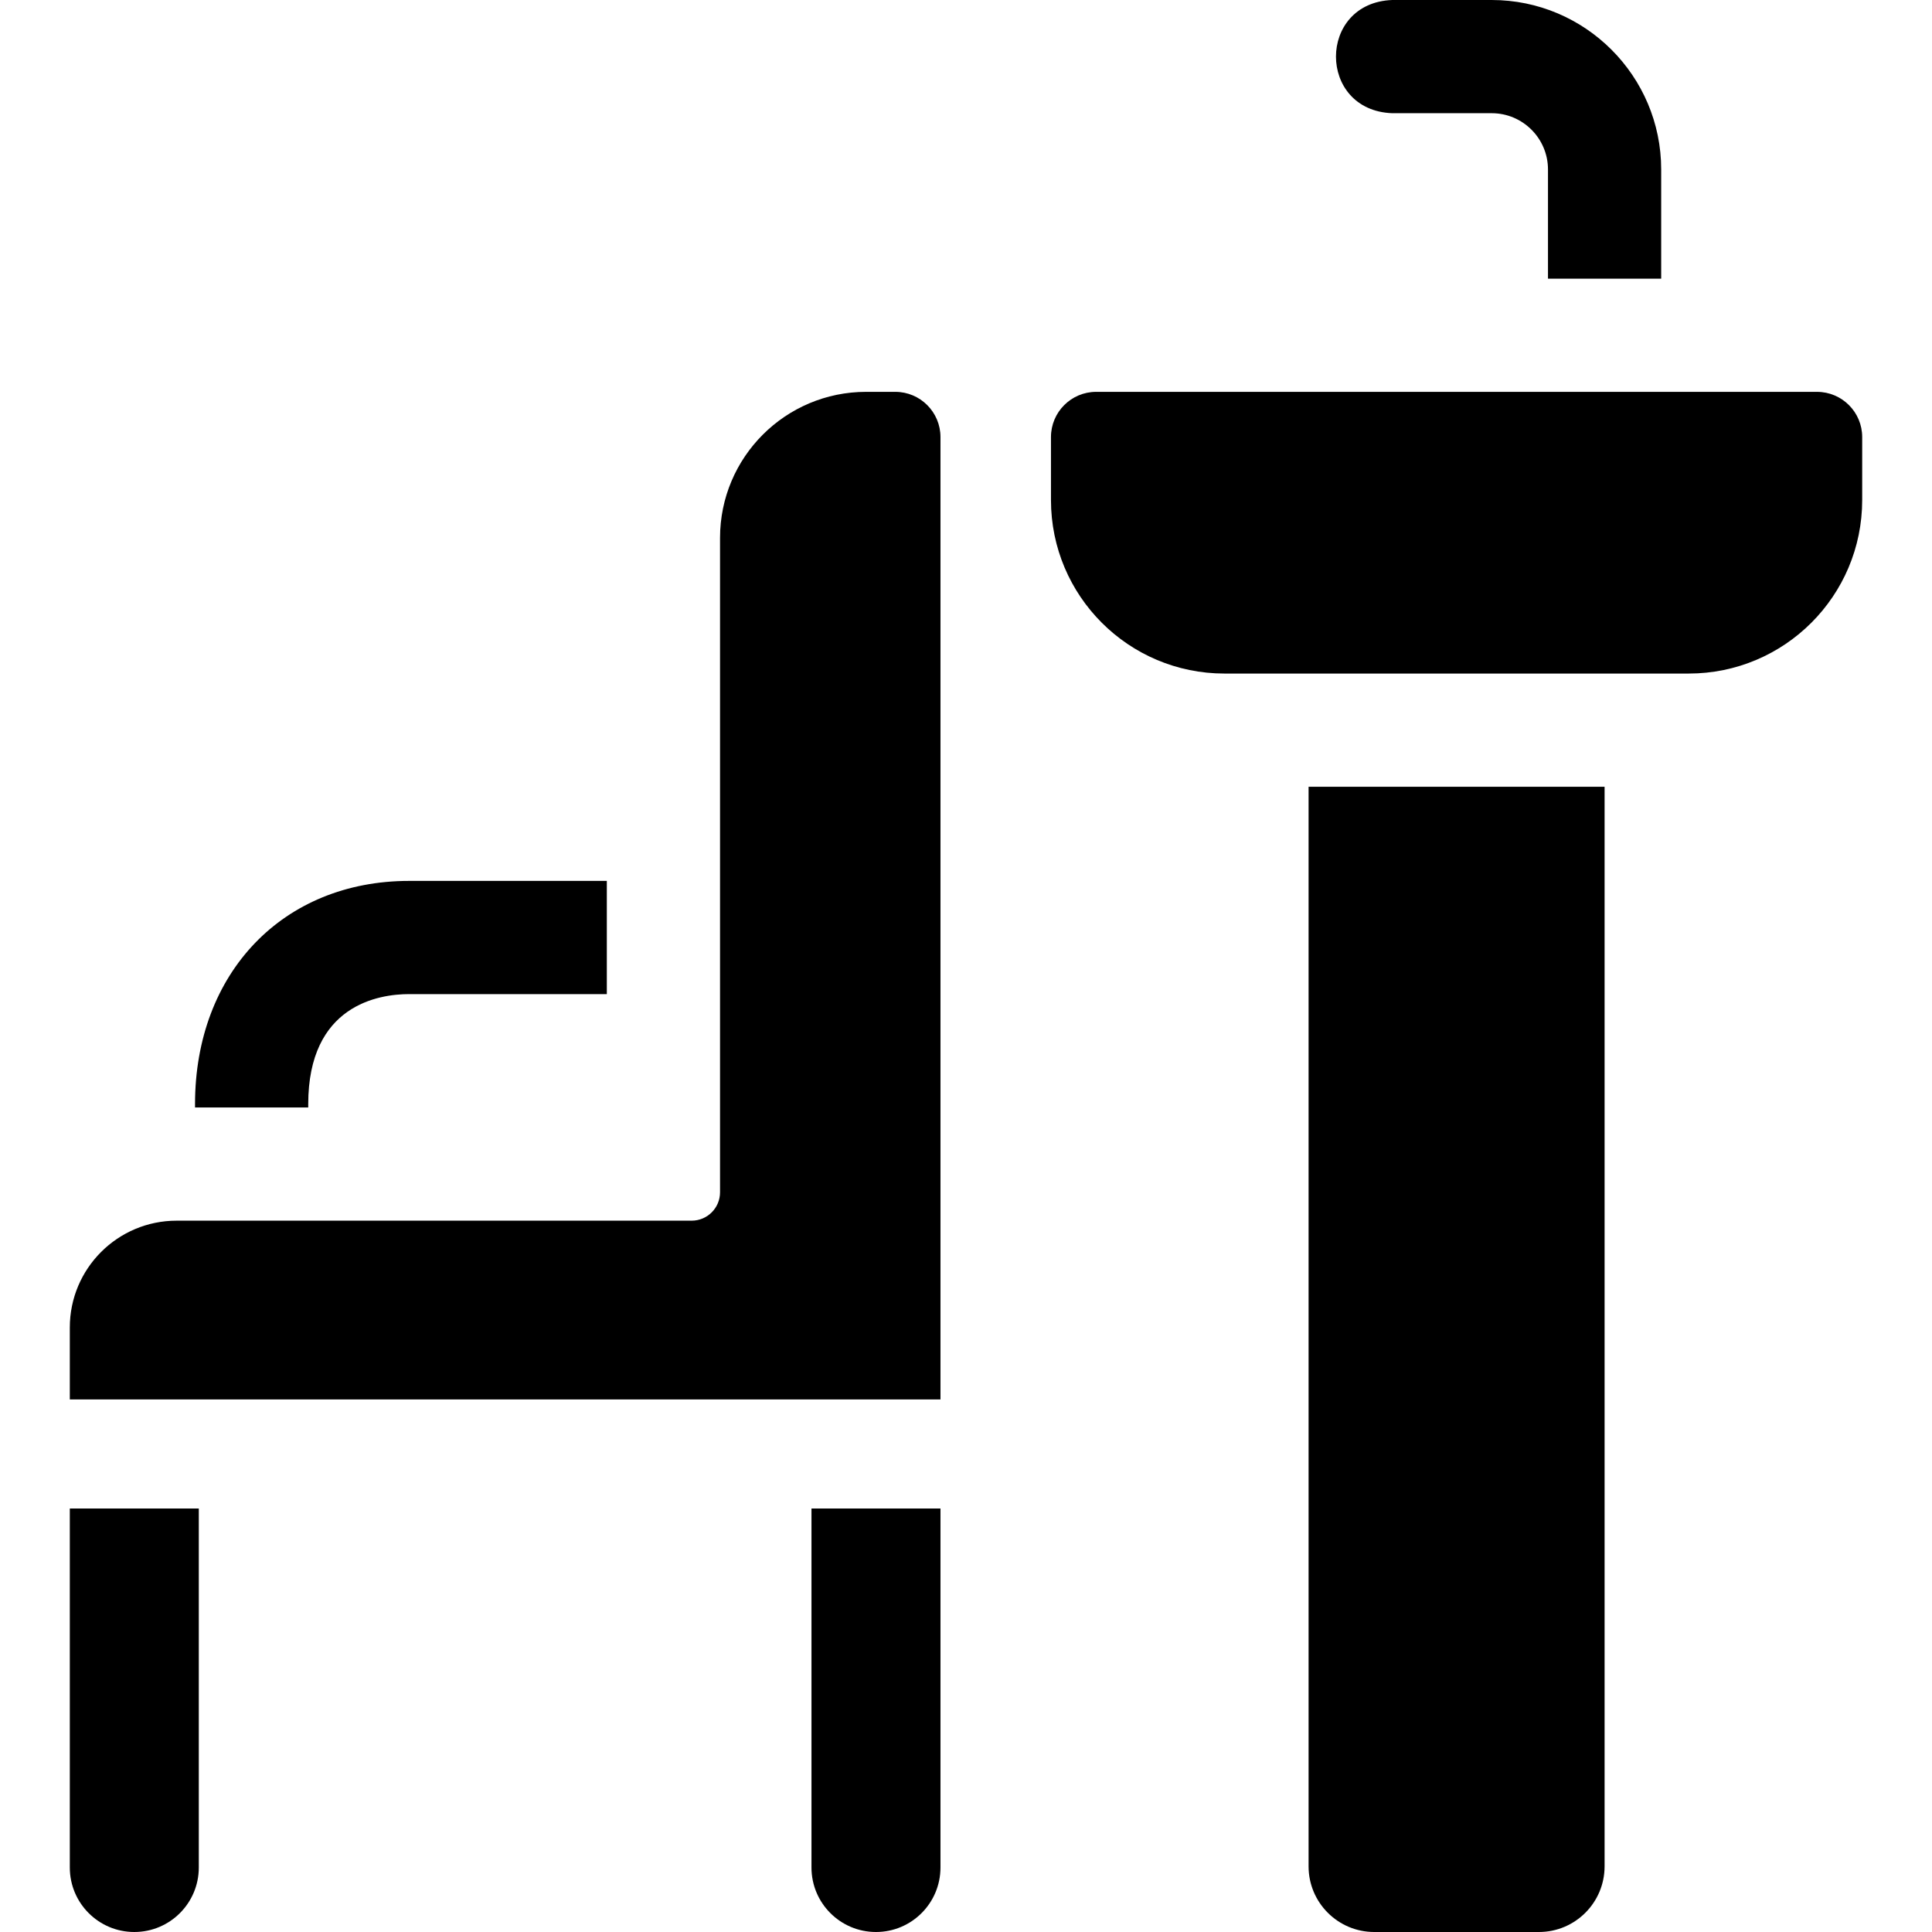 <svg id="Layer_1" enable-background="new 0 0 512 512" height="512" viewBox="0 0 512 512" width="512" xmlns="http://www.w3.org/2000/svg"><g><path d="m481.516 103.844h-191.014c-6.619 0-11.984 5.366-11.984 11.984v16.691c0 25.394 20.586 45.979 45.979 45.979h123.023c25.394 0 45.98-20.586 45.98-45.98v-16.69c0-6.619-5.366-11.984-11.984-11.984z"/><path d="m368.951 30h26.37c8.222 0 14.91 6.688 14.91 14.91v28.934h30v-28.934c0-24.764-20.146-44.91-44.91-44.91h-26.37c-19.881.738-19.866 29.269 0 30z"/><path d="m346.786 494.599c0 9.61 7.791 17.401 17.401 17.401h43.644c9.61 0 17.401-7.791 17.401-17.401v-286.101h-78.445v286.101z"/><path d="m237.251 103.844h-7.721c-21.381 0-38.714 17.333-38.714 38.714v173.412c0 4.154-3.368 7.522-7.522 7.522h-136.478c-15.639 0-28.317 12.678-28.317 28.317v19.056h230.735v-255.037c.001-6.619-5.365-11.984-11.983-11.984z"/><path d="m81.684 292.609c0-26.319 18.716-29.161 26.763-29.161h52.369v-30h-52.369c-33.421 0-56.763 24.328-56.763 59.161v.883h30z"/><path d="m18.5 494.908c0 9.44 7.652 17.092 17.092 17.092 9.44 0 17.092-7.652 17.092-17.092v-95.132h-34.184z"/><path d="m215.051 494.908c0 9.44 7.652 17.092 17.092 17.092 9.44 0 17.092-7.652 17.092-17.092v-95.132h-34.184z"/></g></svg>